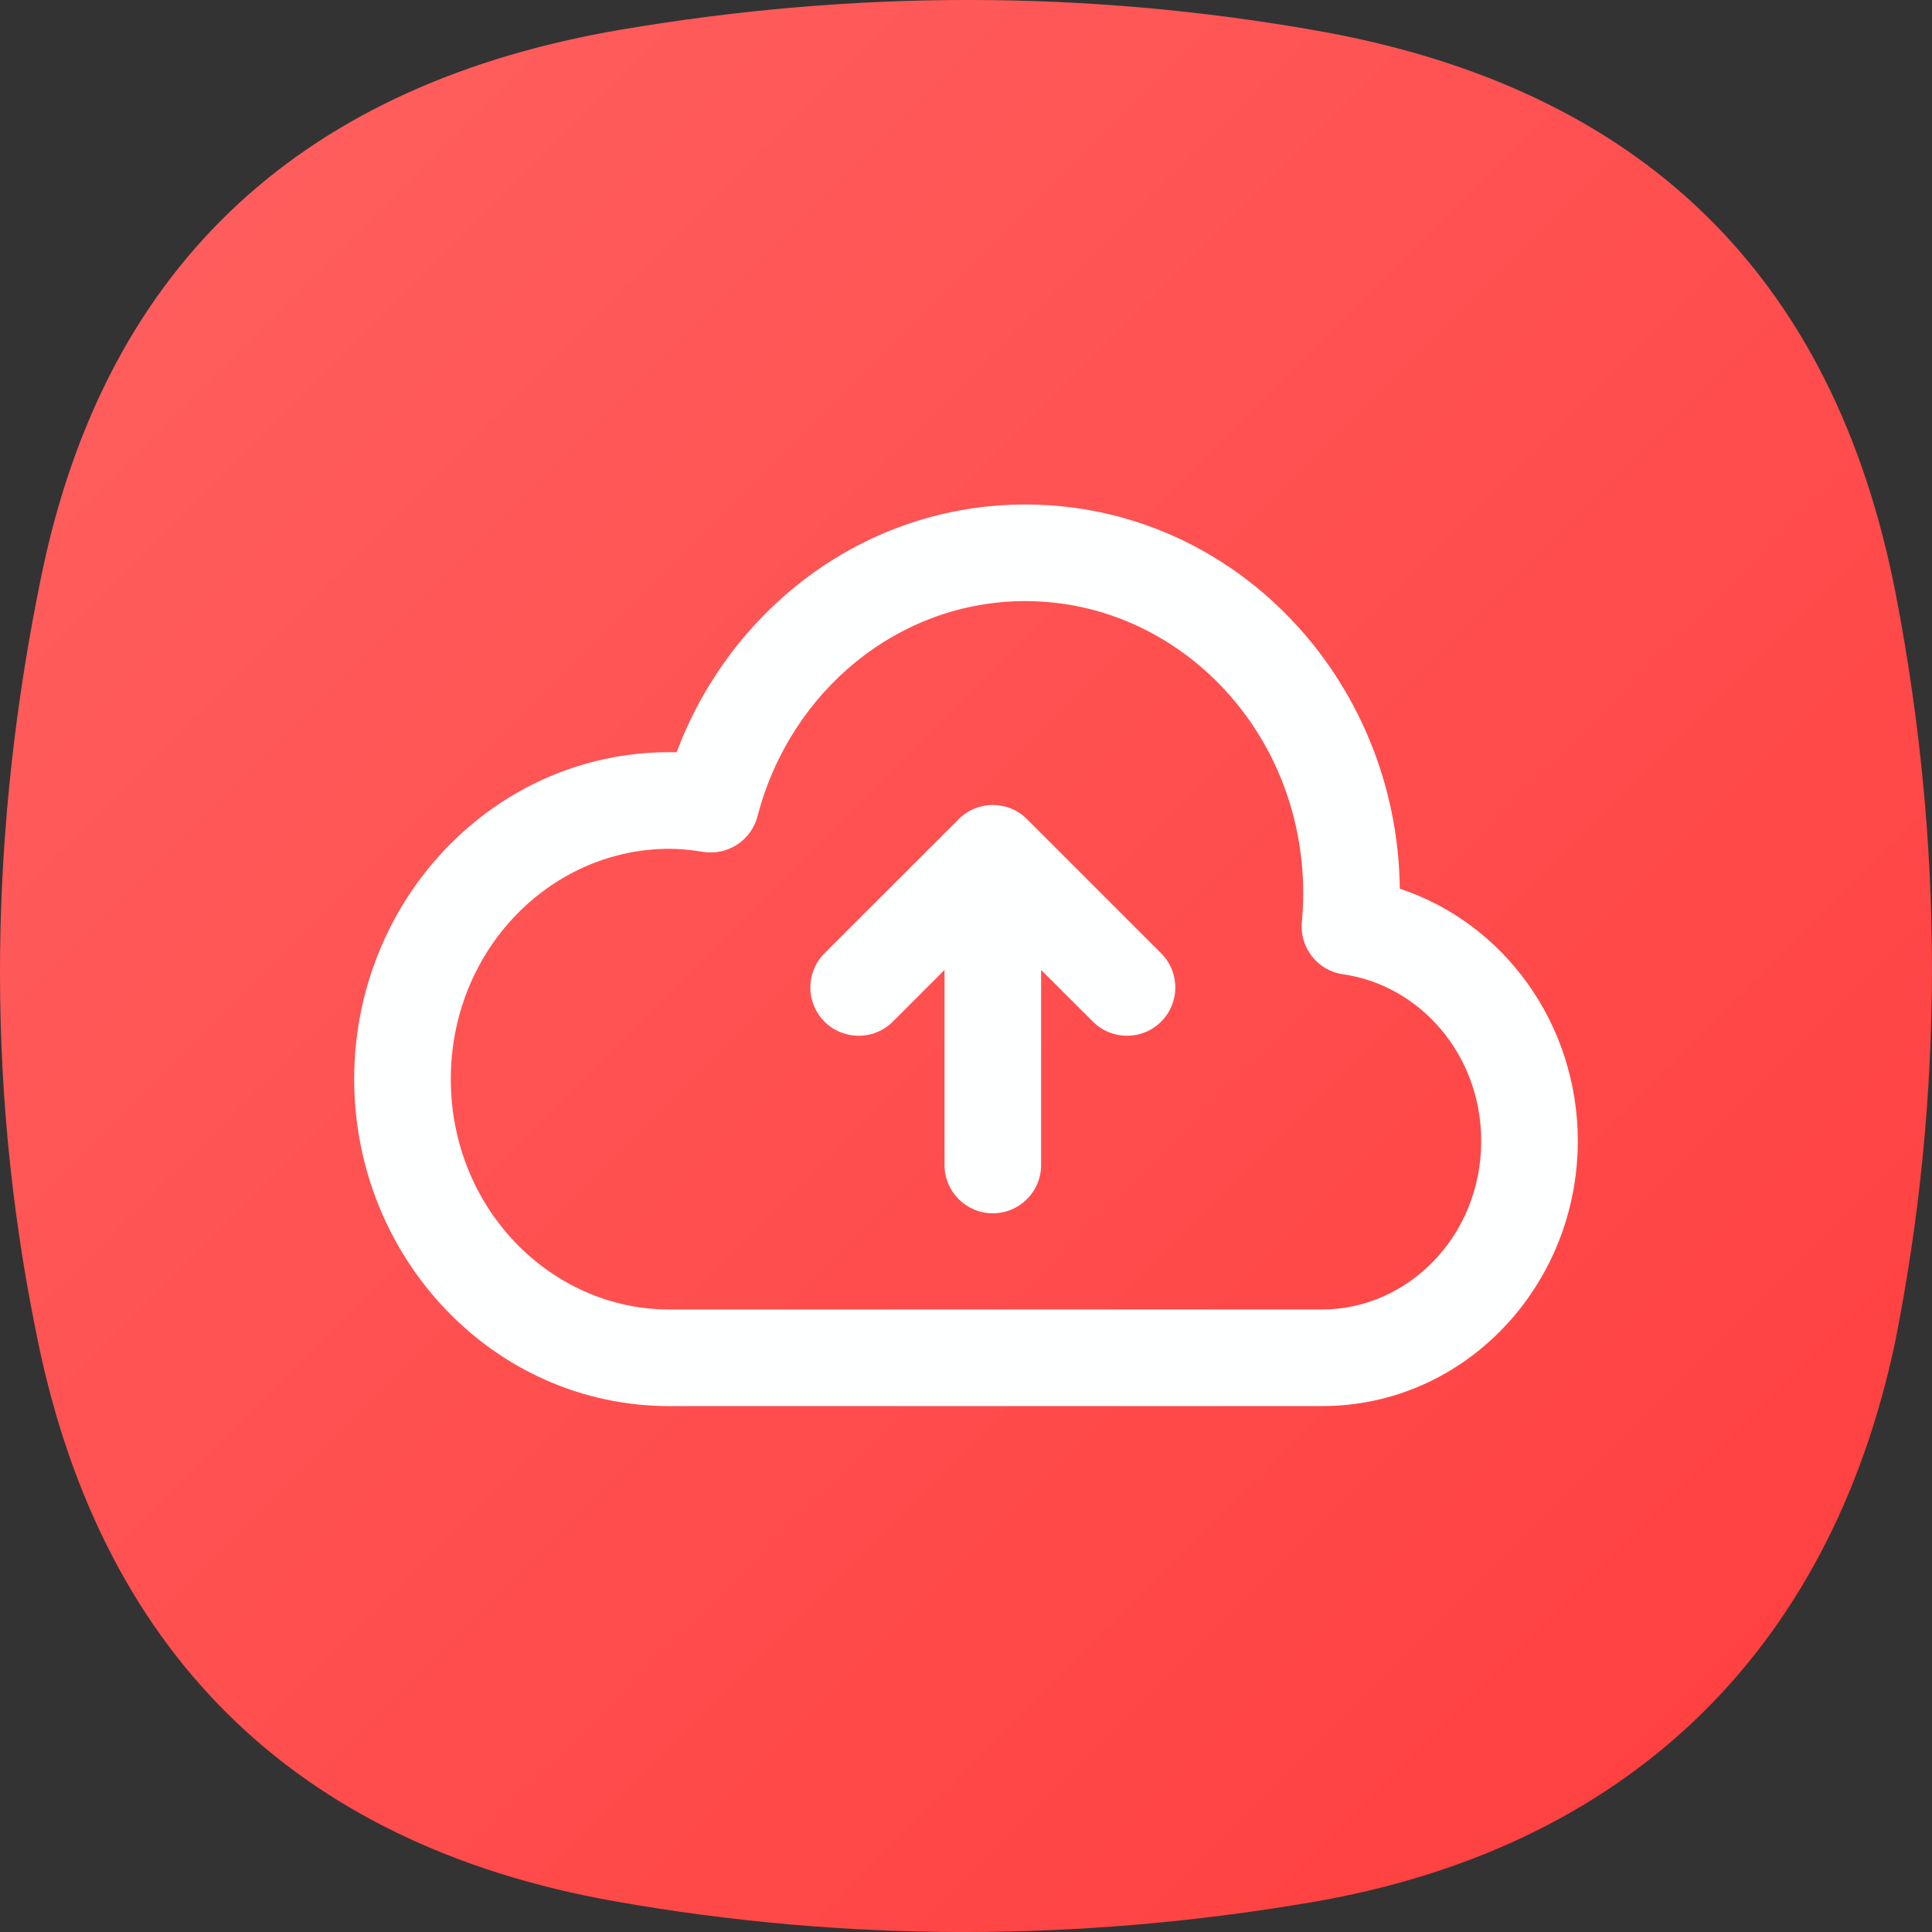 <svg xmlns="http://www.w3.org/2000/svg" width="24" height="24" viewBox="0 0 24 24" fill="none"><rect x="0" y="0" width="24" height="24" fill="#333333" stroke="none"/><path fill-rule="evenodd" clip-rule="evenodd" d="M0.516 7.143C1.328 3.215 3.826 1.028 7.723 0.367C10.603 -0.122 13.485 -0.128 16.36 0.381C20.372 1.09 22.784 3.405 23.552 7.392C24.146 10.474 24.155 13.588 23.543 16.666C22.722 20.567 20.159 22.975 16.277 23.633C13.397 24.122 10.515 24.128 7.64 23.619C3.628 22.91 1.205 20.479 0.437 16.492C-0.187 13.39 -0.127 10.257 0.516 7.143Z" fill="url(#paint0_linear_2645_12883)"></path><path fill-rule="evenodd" clip-rule="evenodd" d="M12.737 6.267C15.312 6.267 17.36 8.423 17.389 11.04C18.683 11.467 19.6 12.72 19.6 14.174C19.6 15.968 18.201 17.467 16.421 17.467H8.316C6.129 17.467 4.4 15.623 4.4 13.405C4.4 11.186 6.129 9.344 8.316 9.344C8.346 9.344 8.375 9.344 8.405 9.345C9.076 7.557 10.748 6.267 12.737 6.267ZM16.189 11.097C16.189 9.068 14.62 7.467 12.737 7.467C11.163 7.467 9.815 8.583 9.41 10.14C9.332 10.44 9.039 10.631 8.733 10.582C8.586 10.558 8.449 10.544 8.316 10.544C6.84 10.544 5.6 11.8 5.6 13.405C5.6 15.01 6.84 16.267 8.316 16.267H16.421C17.49 16.267 18.4 15.354 18.4 14.174C18.4 13.096 17.634 12.238 16.685 12.103C16.369 12.059 16.142 11.773 16.172 11.454C16.183 11.334 16.189 11.216 16.189 11.097ZM10.242 12.691C10.477 12.925 10.857 12.925 11.091 12.691L11.733 12.049V14.472C11.733 14.803 12.002 15.072 12.333 15.072C12.665 15.072 12.933 14.803 12.933 14.472V12.049L13.576 12.691C13.81 12.925 14.19 12.925 14.424 12.691C14.659 12.457 14.659 12.077 14.424 11.842L12.758 10.176C12.523 9.941 12.143 9.941 11.909 10.176L10.242 11.842C10.008 12.077 10.008 12.457 10.242 12.691Z" fill="#FEFFFF"></path><defs><linearGradient id="paint0_linear_2645_12883" x1="0" y1="0" x2="24" y2="24" gradientUnits="userSpaceOnUse"><stop stop-color="#FF6161"></stop><stop offset="1" stop-color="#FF3D3D"></stop></linearGradient></defs></svg>